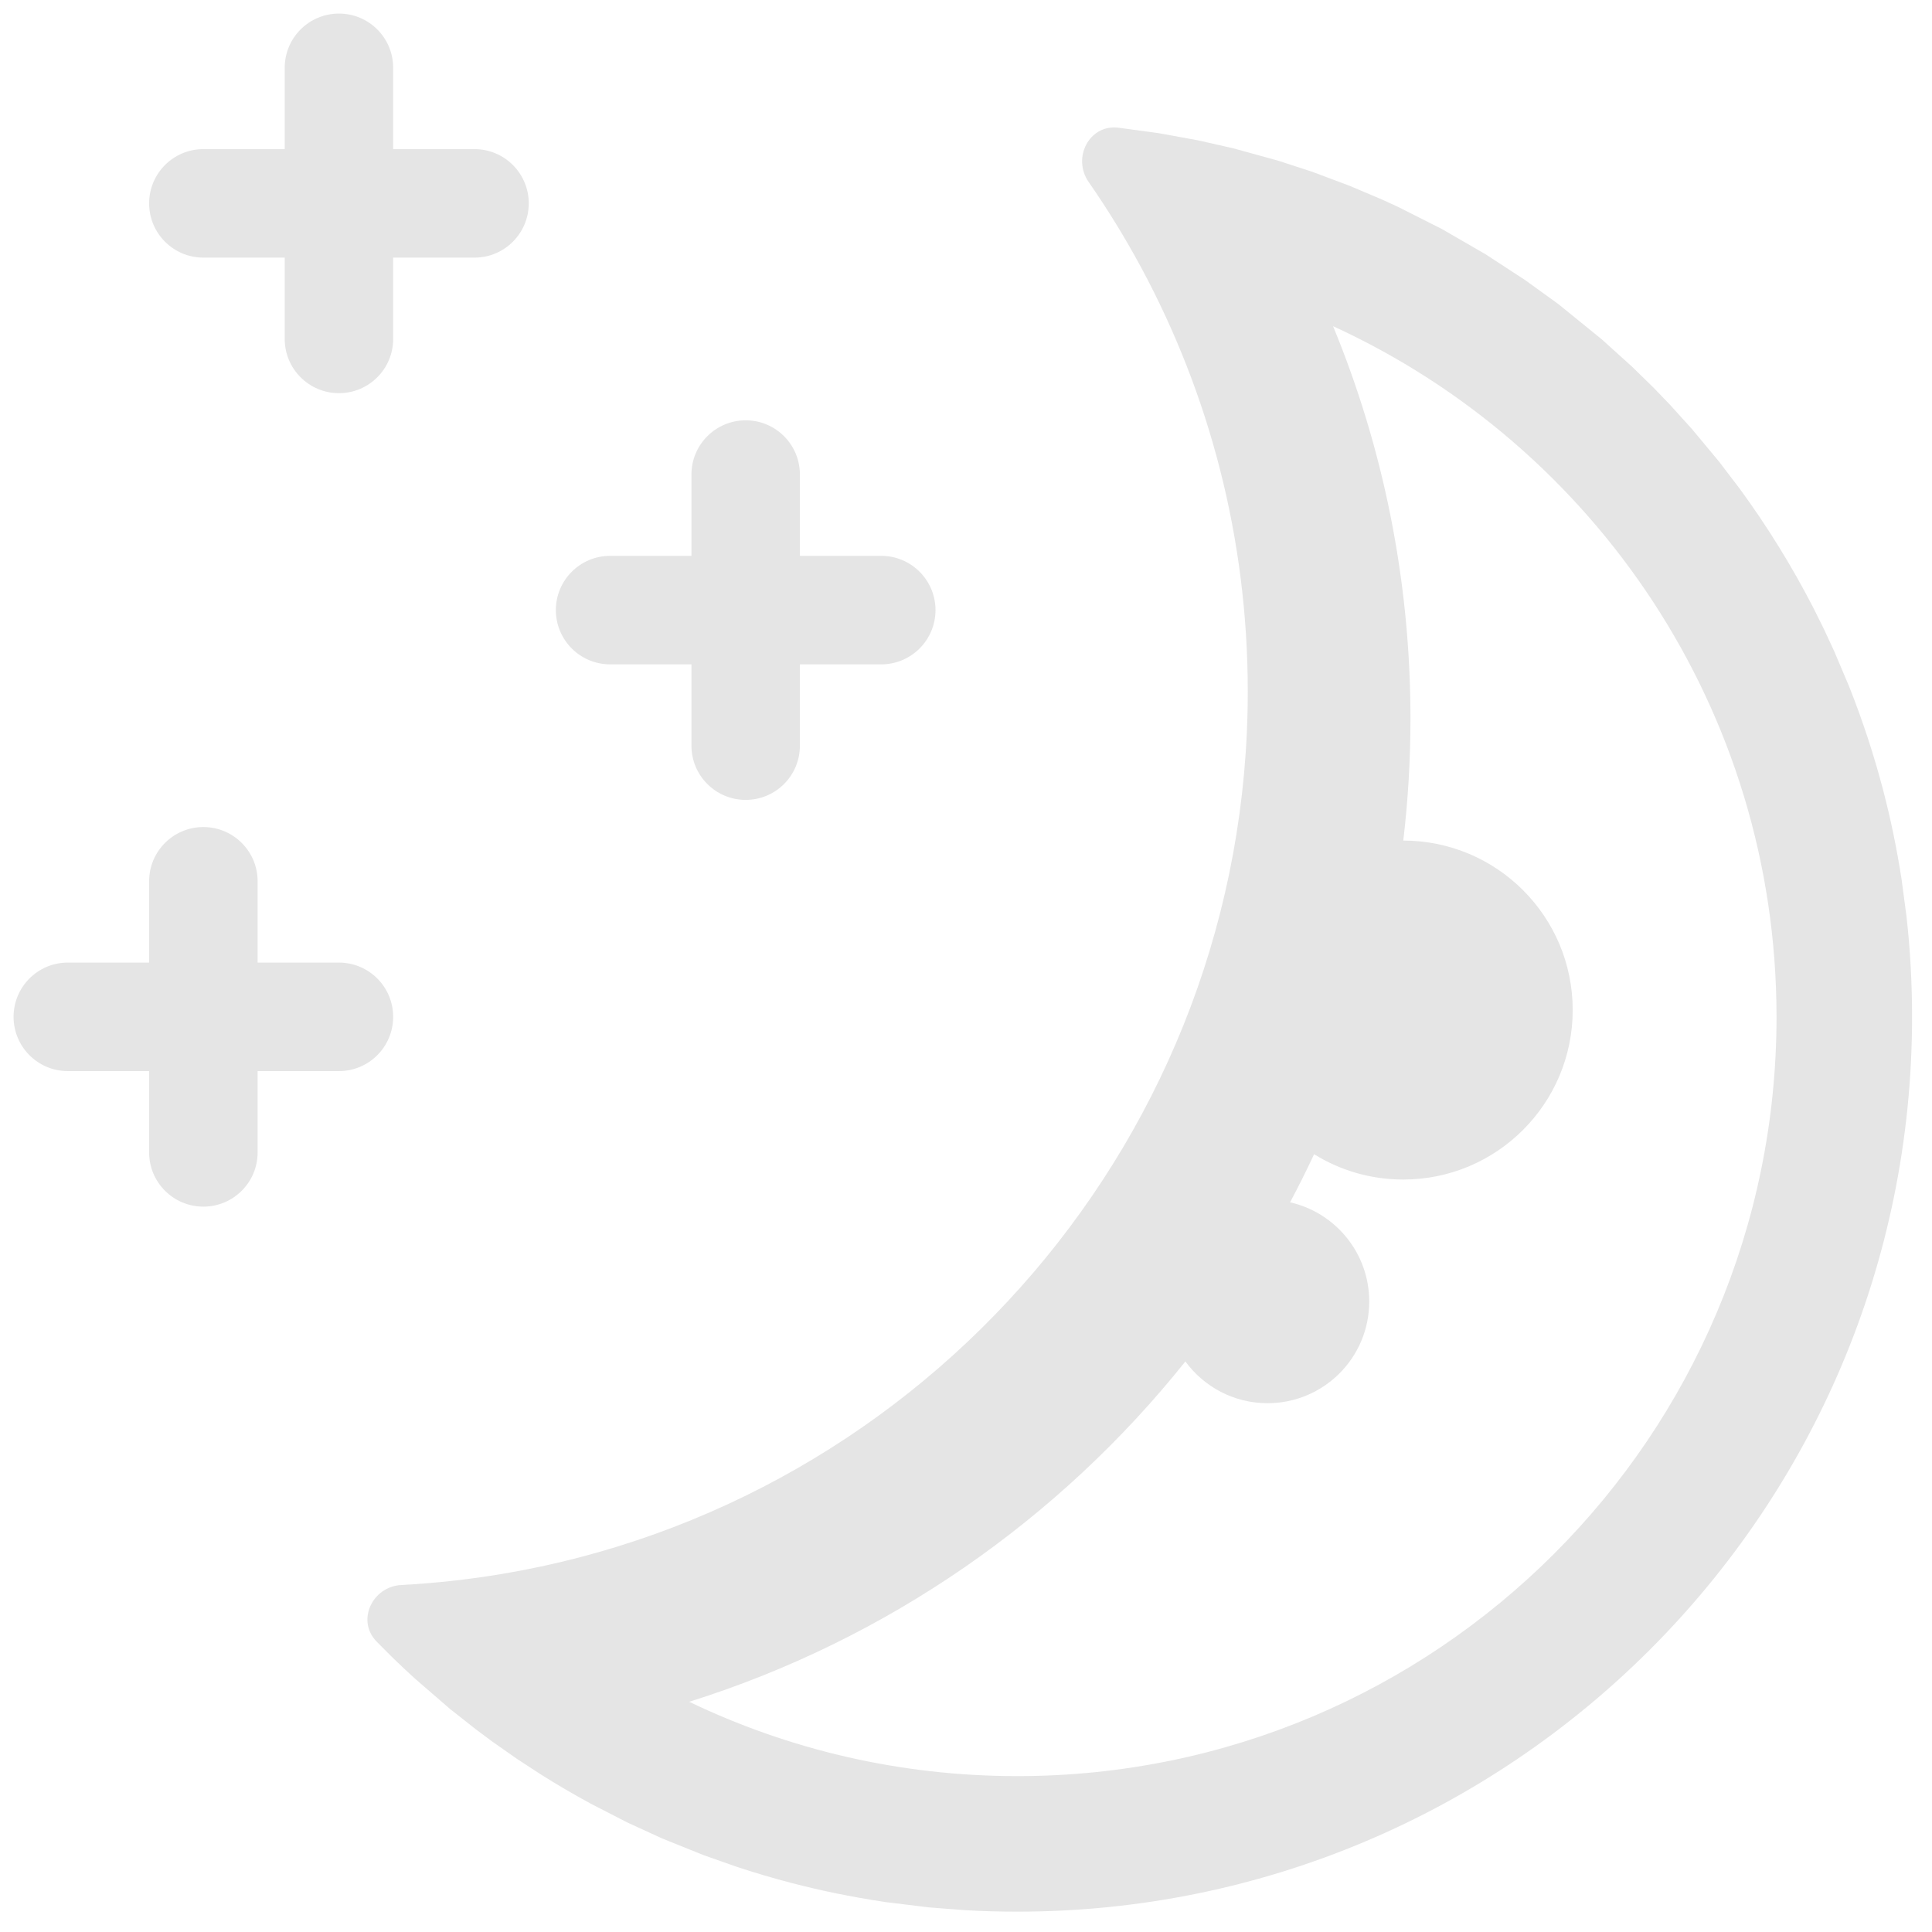 <svg width="38" height="38" viewBox="0 0 38 38" fill="none" xmlns="http://www.w3.org/2000/svg">
<path fill-rule="evenodd" clip-rule="evenodd" d="M7.733 1.333C7.733 0.744 7.256 0.267 6.667 0.267C6.077 0.267 5.6 0.744 5.6 1.333V2.933H4C3.411 2.933 2.933 3.411 2.933 4C2.933 4.589 3.411 5.067 4 5.067H5.6V6.667C5.6 7.256 6.077 7.733 6.667 7.733C7.256 7.733 7.733 7.256 7.733 6.667V5.067H9.333C9.922 5.067 10.4 4.589 10.4 4C10.4 3.411 9.922 2.933 9.333 2.933H7.733V1.333ZM15.733 9.333C15.733 8.744 15.256 8.267 14.667 8.267C14.078 8.267 13.6 8.744 13.6 9.333V10.933H12C11.411 10.933 10.933 11.411 10.933 12C10.933 12.589 11.411 13.067 12 13.067H13.6V14.667C13.6 15.256 14.078 15.733 14.667 15.733C15.256 15.733 15.733 15.256 15.733 14.667V13.067H17.333C17.922 13.067 18.4 12.589 18.4 12C18.4 11.411 17.922 10.933 17.333 10.933H15.733V9.333ZM5.067 17.333C5.067 16.744 4.589 16.267 4 16.267C3.411 16.267 2.933 16.744 2.933 17.333V18.933H1.333C0.744 18.933 0.267 19.411 0.267 20C0.267 20.589 0.744 21.067 1.333 21.067H2.933V22.667C2.933 23.256 3.411 23.733 4 23.733C4.589 23.733 5.067 23.256 5.067 22.667V21.067H6.667C7.256 21.067 7.733 20.589 7.733 20C7.733 19.411 7.256 18.933 6.667 18.933H5.067V17.333ZM22.784 2.618L21.99 2.511C21.421 2.447 21.085 3.108 21.412 3.579C21.787 4.119 22.133 4.682 22.447 5.265C23.783 7.746 24.542 10.585 24.542 13.601C24.542 22.325 18.193 29.567 9.864 30.959C9.22 31.067 8.56 31.139 7.894 31.175C7.322 31.205 7.006 31.876 7.406 32.286C7.588 32.473 7.774 32.656 7.964 32.834L8.157 33.012L8.85 33.612L9.352 34.008L9.675 34.249L10.173 34.598L10.642 34.904C10.965 35.107 11.294 35.3 11.631 35.482L12.333 35.843L13.028 36.162L13.836 36.487L14.485 36.716C14.842 36.834 15.204 36.941 15.569 37.036C15.847 37.108 16.127 37.174 16.411 37.233C16.747 37.302 17.086 37.362 17.428 37.413L18.273 37.516L18.985 37.571C19.324 37.591 19.665 37.6 20.009 37.6C29.729 37.6 37.608 29.721 37.608 20.001C37.608 19.334 37.572 18.677 37.499 18.03L37.401 17.291C37.309 16.695 37.188 16.11 37.038 15.537C36.857 14.846 36.635 14.171 36.376 13.517L36.074 12.803L35.868 12.361L35.671 11.964C35.248 11.141 34.761 10.354 34.217 9.611L33.809 9.076L33.278 8.438L32.842 7.956L32.523 7.625L32.095 7.207L31.502 6.672L30.647 5.978L29.995 5.507L29.216 4.999L28.359 4.504L27.486 4.063L27.183 3.925L26.546 3.655L25.808 3.378L25.135 3.159L24.269 2.92L23.563 2.76L22.784 2.618ZM27.742 14.134C27.742 11.402 27.201 8.795 26.22 6.416C31.366 8.773 34.942 13.97 34.942 20.001C34.942 28.248 28.256 34.934 20.009 34.934C17.697 34.934 15.509 34.41 13.556 33.472C17.445 32.251 20.829 29.889 23.315 26.778C23.679 27.276 24.267 27.599 24.931 27.599C26.036 27.599 26.931 26.704 26.931 25.599C26.931 24.647 26.266 23.85 25.374 23.648C25.54 23.338 25.697 23.022 25.847 22.702C26.356 23.018 26.957 23.2 27.6 23.2C29.441 23.2 30.933 21.707 30.933 19.866C30.933 18.026 29.442 16.534 27.601 16.533C27.694 15.746 27.742 14.946 27.742 14.134Z" fill="#E5E5E5"/>
</svg>
